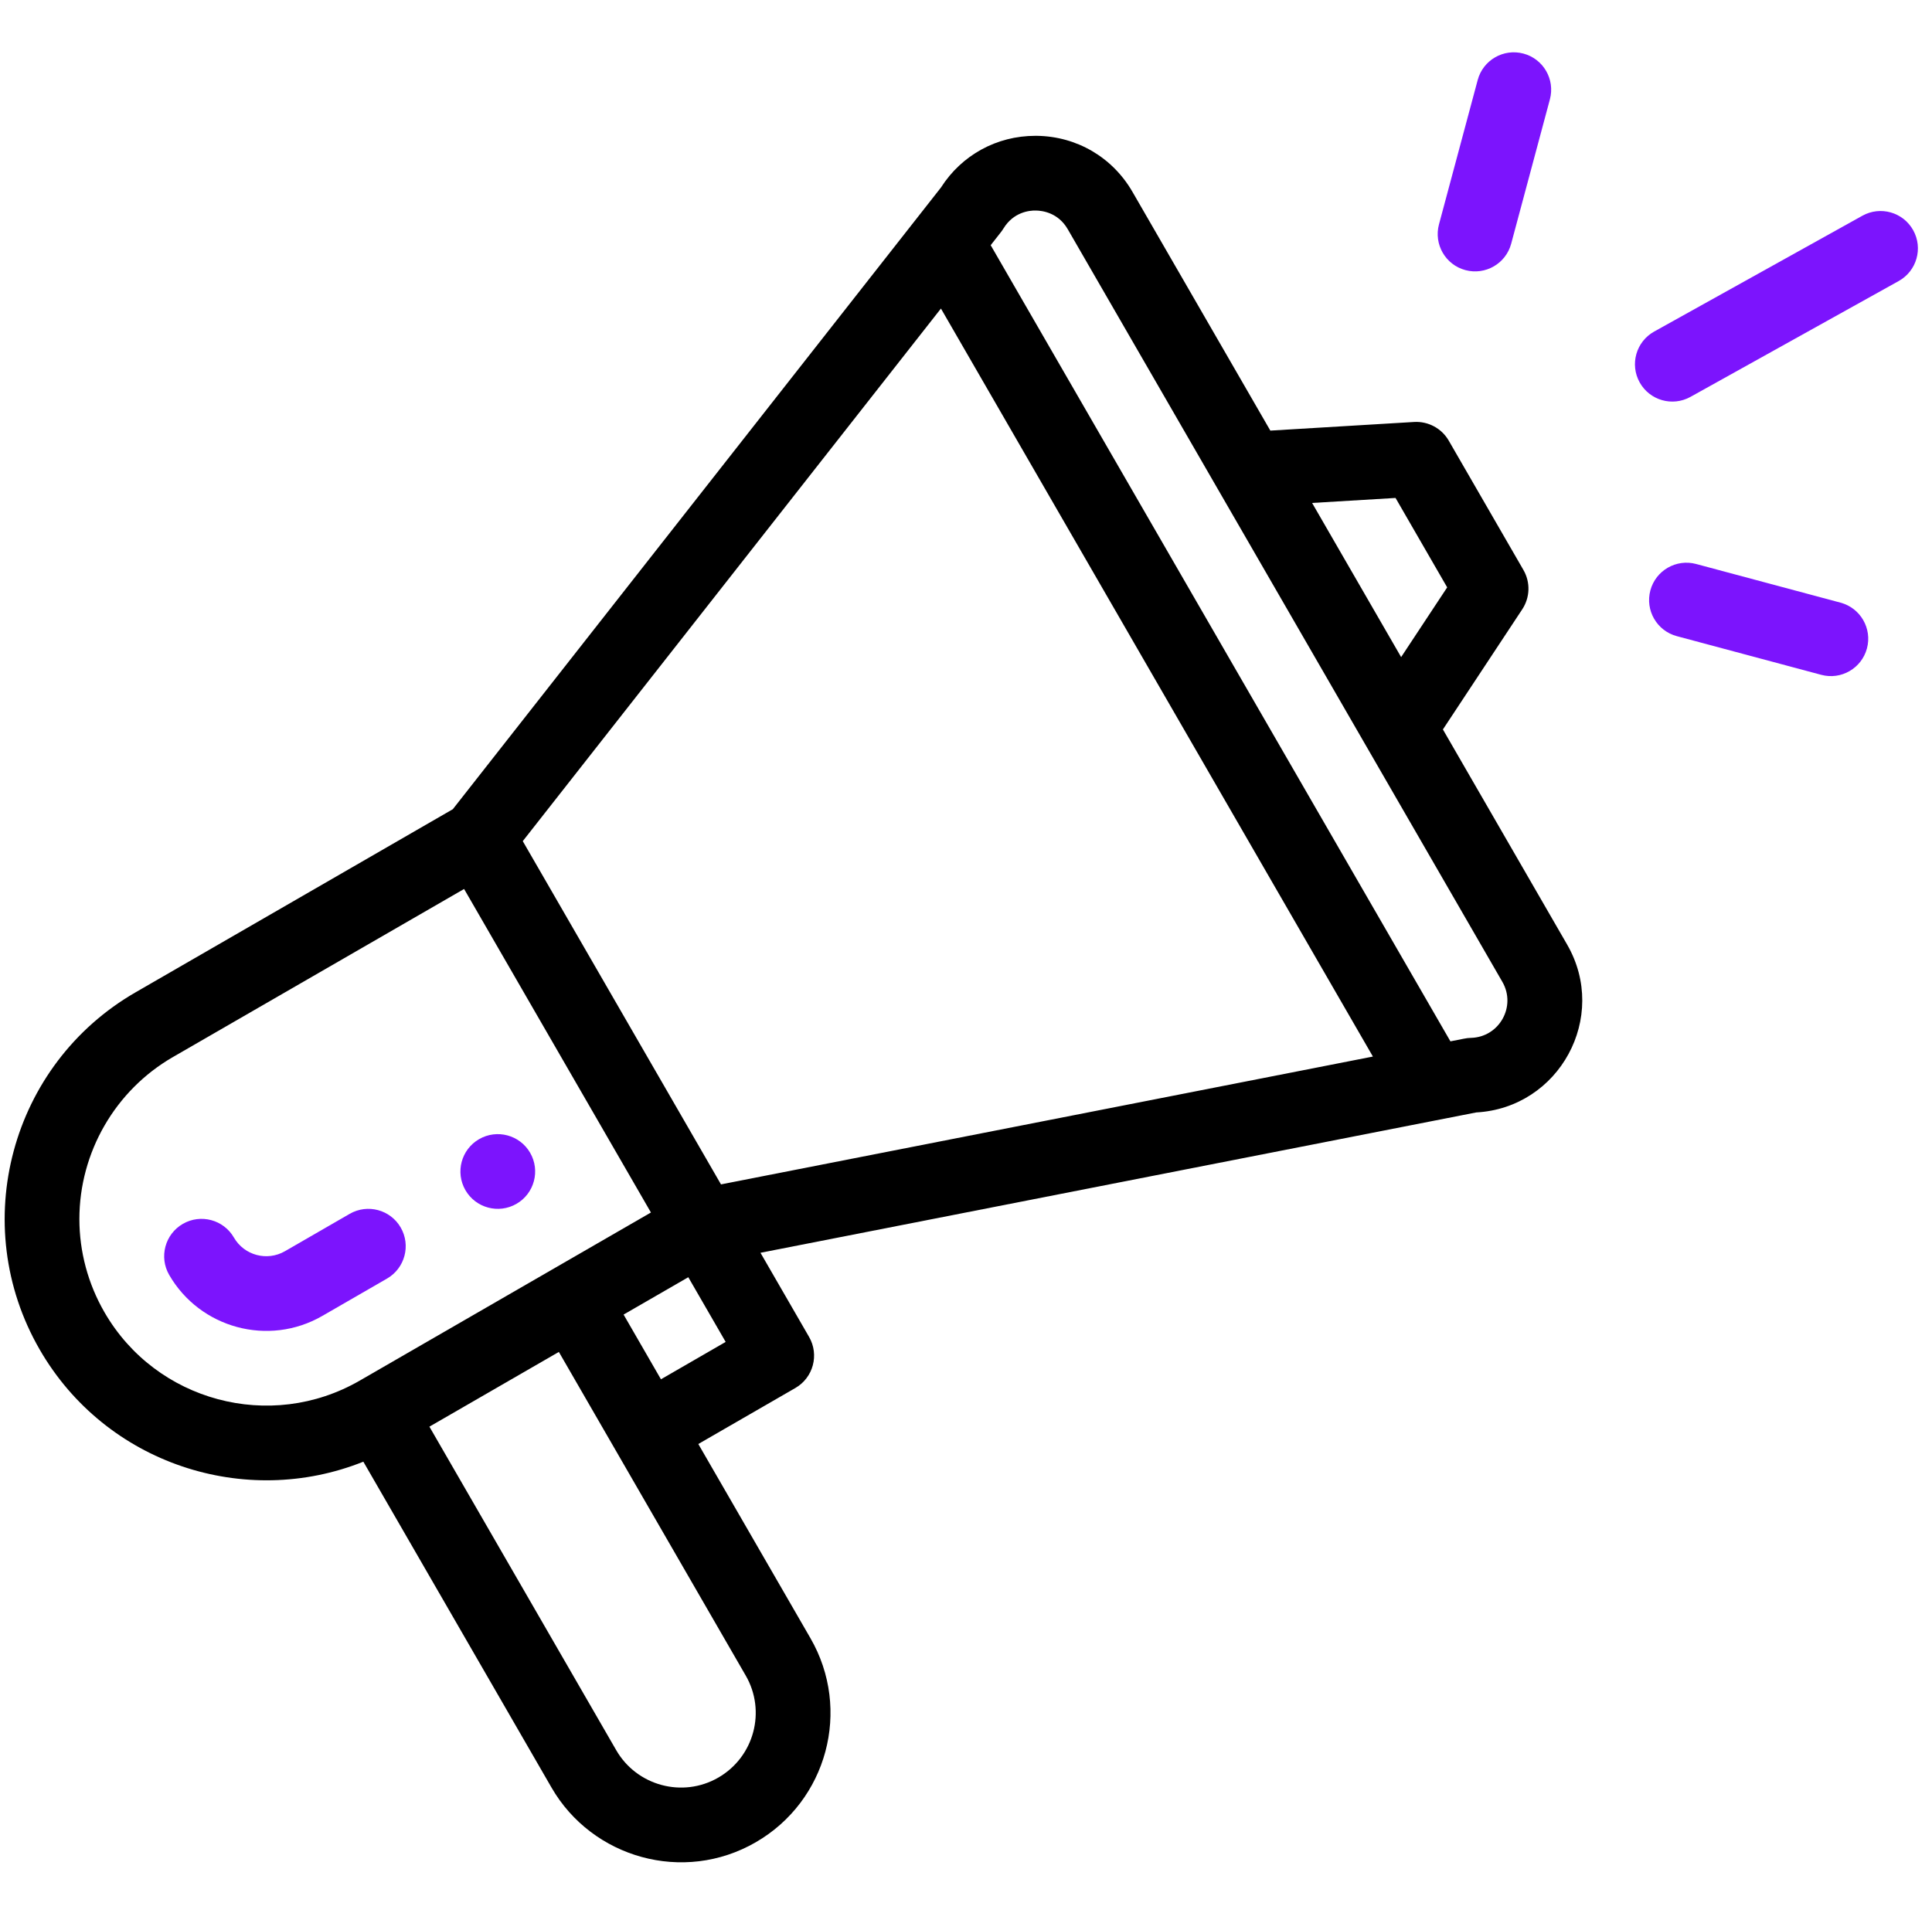 <svg width="103" height="102" viewBox="0 0 103 102" fill="none" xmlns="http://www.w3.org/2000/svg">
<g clip-path="url(#clip0_24_21660)">
<path d="M19.371 77.945L29.403 95.323C31.568 99.077 36.438 100.467 40.29 98.24C44.1 96.038 45.41 91.169 43.206 87.355L37.229 77.002L42.405 74.014C43.357 73.463 43.684 72.245 43.134 71.292L40.543 66.805C40.852 66.745 42.883 66.347 78.701 59.321C83.129 59.08 85.782 54.237 83.546 50.366L76.925 38.898L81.156 32.49C81.572 31.859 81.596 31.049 81.219 30.396L77.235 23.495C76.857 22.841 76.14 22.458 75.389 22.502L67.725 22.962L60.375 10.231C59.31 8.387 57.403 7.27 55.274 7.243C55.248 7.243 55.223 7.243 55.198 7.243C53.14 7.243 51.272 8.267 50.166 9.998L24.141 43.151L7.222 52.919C0.568 56.759 -1.737 65.296 2.118 71.969C5.64 78.07 13.066 80.47 19.371 77.945ZM39.756 89.348C40.856 91.251 40.205 93.687 38.296 94.79C36.381 95.897 33.942 95.217 32.854 93.332L22.893 76.077L29.794 72.092C41.322 92.062 39.571 89.028 39.756 89.348ZM35.237 73.551L33.245 70.1L36.695 68.108L38.687 71.558L35.237 73.551ZM74.4 26.553L77.153 31.322L74.698 35.04L69.952 26.82L74.4 26.553ZM53.498 12.183C54.033 11.308 54.881 11.218 55.225 11.227C55.565 11.231 56.412 11.337 56.924 12.222L80.095 52.358C80.85 53.665 79.933 55.307 78.419 55.345C78.147 55.351 78.022 55.4 77.326 55.53L52.816 13.075C53.33 12.414 53.396 12.35 53.498 12.183ZM50.164 16.453L73.193 56.341L38.438 63.158L27.87 44.854L50.164 16.453ZM5.569 69.976C4.694 68.463 4.232 66.745 4.232 65.006C4.232 61.453 6.142 58.144 9.215 56.37L24.742 47.405L34.703 64.657L19.176 73.623C14.418 76.368 8.315 74.733 5.569 69.976Z" fill="black"/>
<path d="M27.534 64.195C28.487 63.646 28.813 62.426 28.264 61.474C27.713 60.522 26.495 60.195 25.542 60.745C24.59 61.295 24.263 62.514 24.813 63.466C25.363 64.418 26.582 64.745 27.534 64.195Z" fill="#7C14FD"/>
<path d="M21.363 65.458C20.813 64.506 19.594 64.179 18.642 64.729L15.191 66.721C14.24 67.271 13.019 66.943 12.47 65.992C11.919 65.04 10.701 64.713 9.748 65.263C8.796 65.813 8.469 67.032 9.019 67.984C10.659 70.825 14.316 71.826 17.183 70.172L20.634 68.18C21.586 67.629 21.913 66.411 21.363 65.458Z" fill="#7C14FD"/>
<path d="M99.288 11.504L88.187 17.681C87.226 18.217 86.88 19.43 87.415 20.391C87.949 21.351 89.161 21.699 90.125 21.163L101.225 14.986C102.187 14.45 102.532 13.237 101.997 12.276C101.462 11.314 100.249 10.969 99.288 11.504Z" fill="#7C14FD"/>
<path d="M98.123 32.137L90.426 30.075C89.363 29.79 88.27 30.421 87.985 31.484C87.701 32.547 88.332 33.638 89.395 33.923L97.093 35.985C98.162 36.273 99.249 35.632 99.532 34.577C99.817 33.514 99.186 32.421 98.123 32.137Z" fill="#7C14FD"/>
<path d="M78.78 4.266L76.716 11.964C76.431 13.027 77.061 14.119 78.124 14.404C79.187 14.688 80.279 14.06 80.565 12.996L82.629 5.298C82.913 4.235 82.283 3.142 81.22 2.858C80.158 2.573 79.065 3.203 78.78 4.266Z" fill="#7C14FD"/>
</g>
<defs>
<clipPath id="clip0_24_21660">
<rect width="102" height="102" fill="white" transform="translate(0.249)"/>
</clipPath>
</defs>
</svg>
